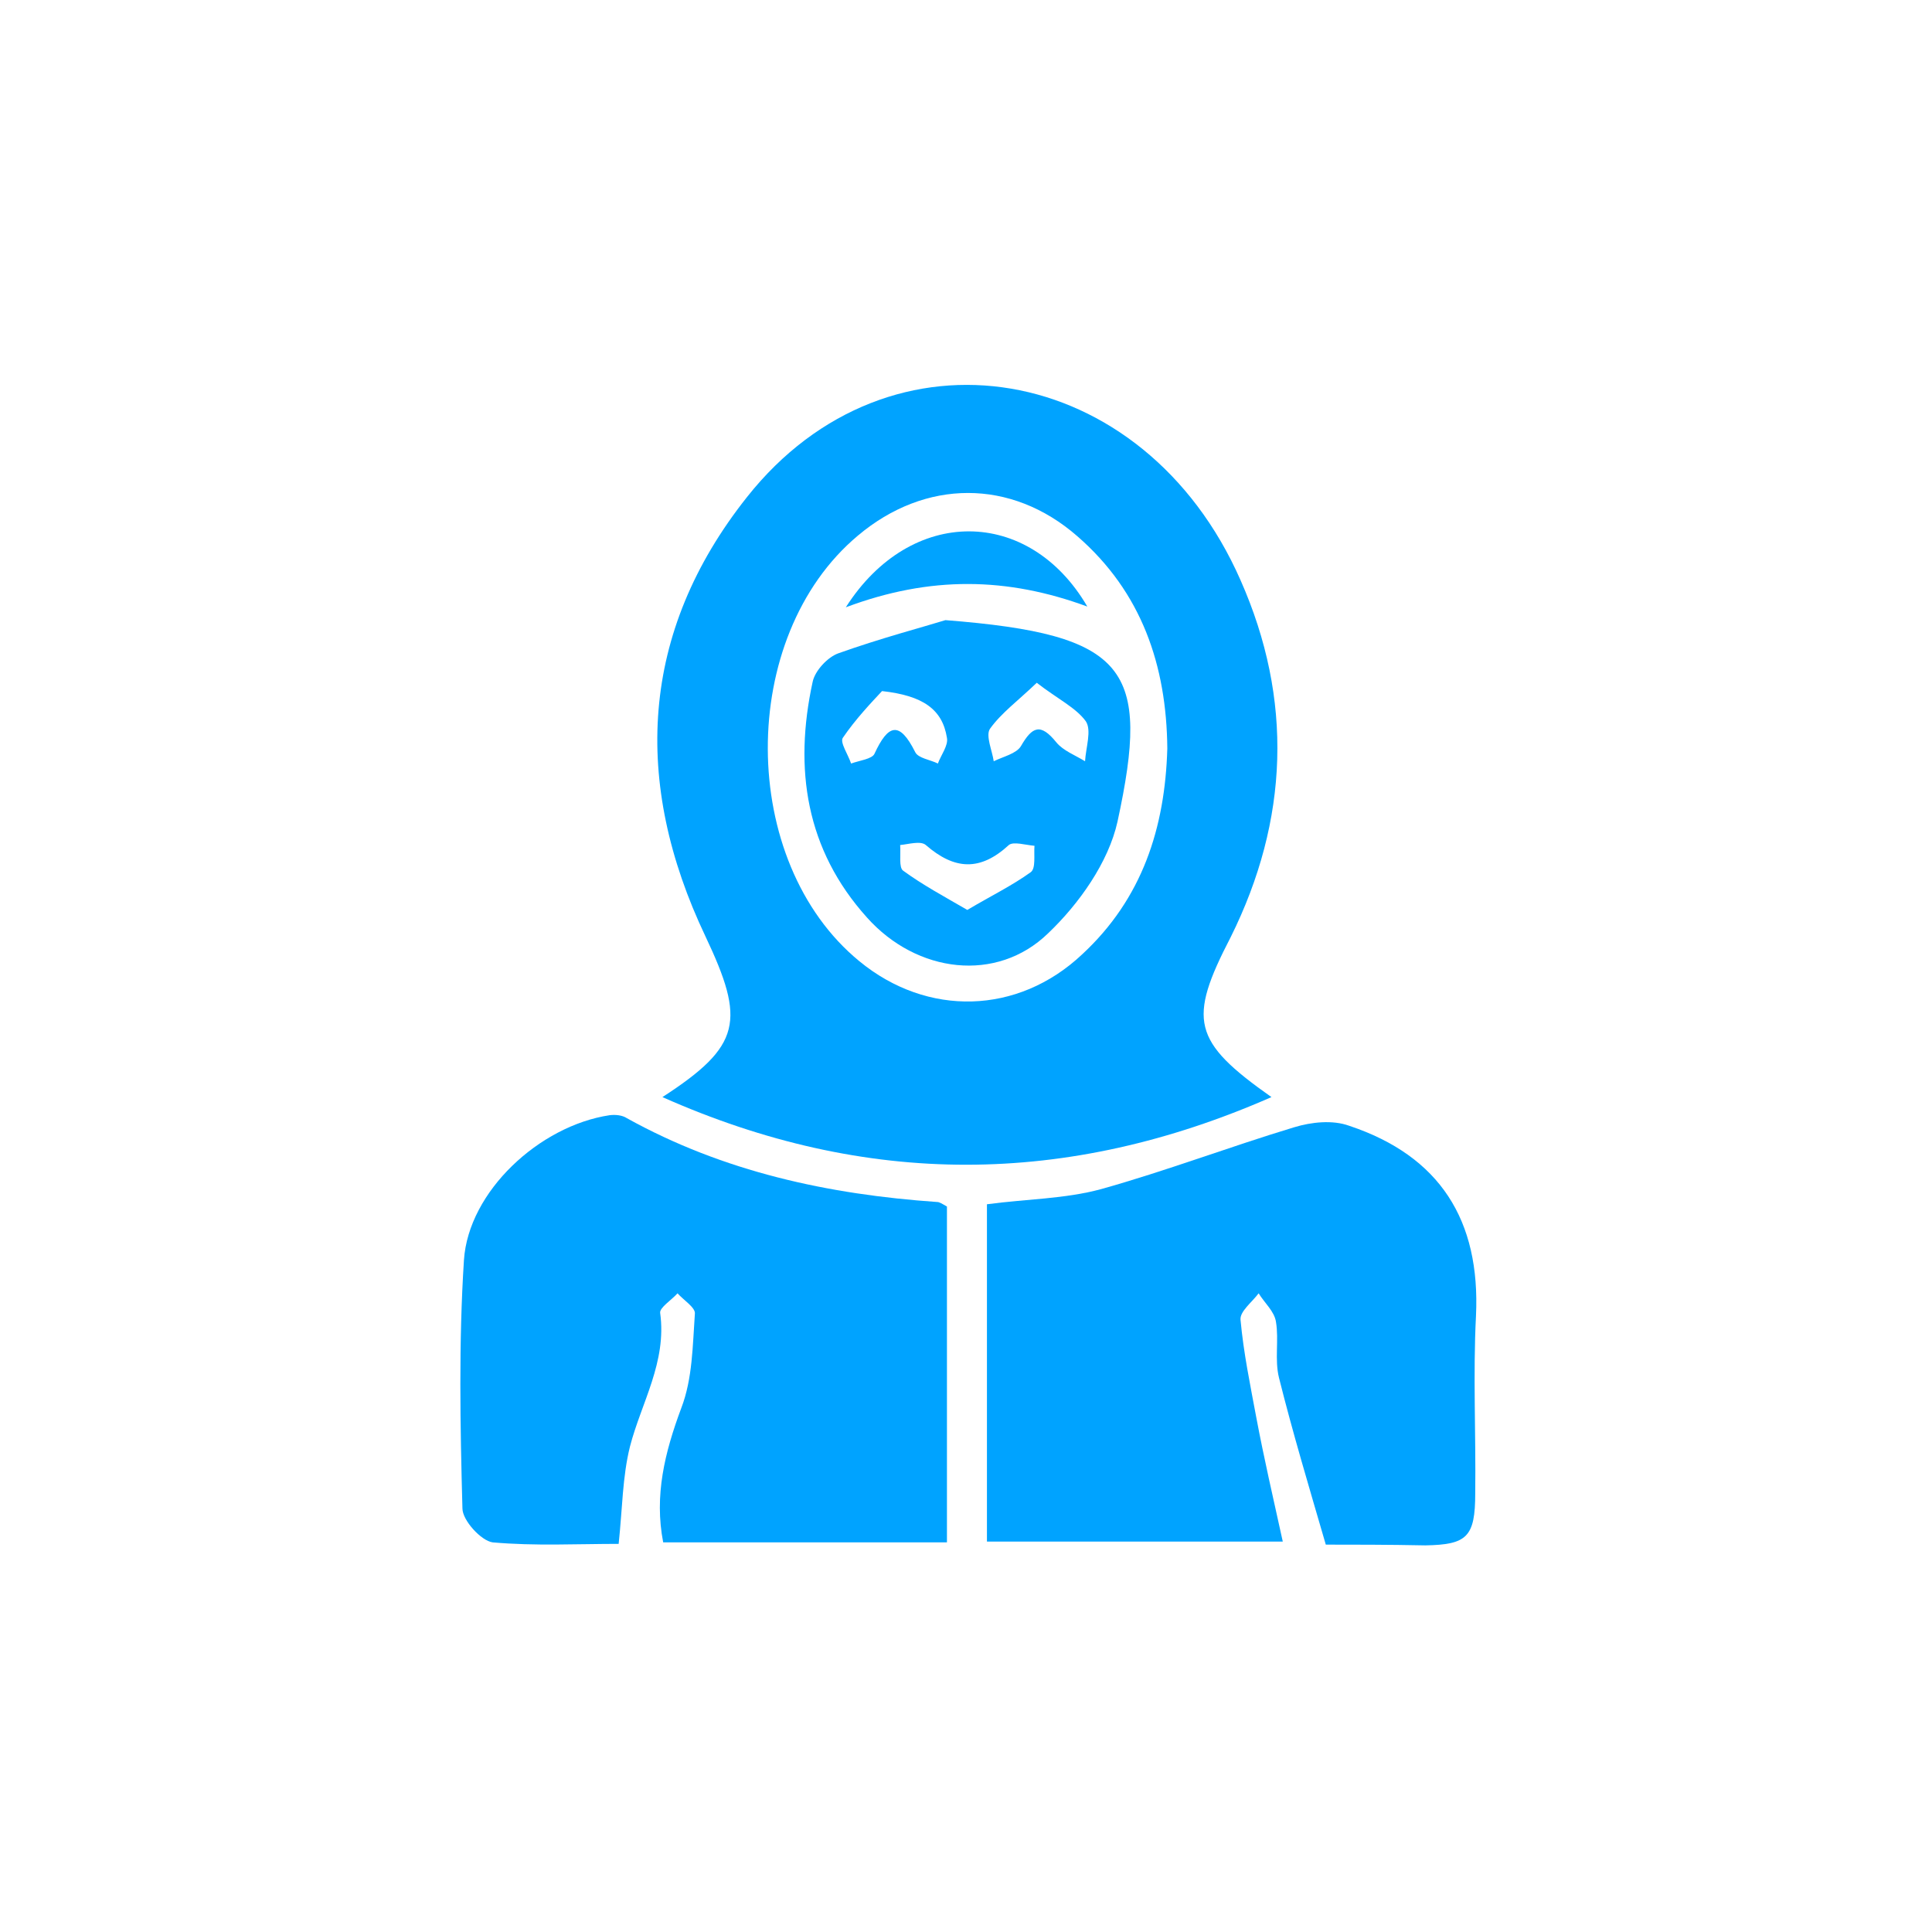 <svg width="256" height="256" viewBox="0 0 256 256" fill="none" xmlns="http://www.w3.org/2000/svg">
<path d="M168.475 145.371C141.375 157.271 114.775 157.371 87.775 145.371C98.275 138.571 98.775 135.271 93.475 124.071C83.775 103.671 84.775 83.771 98.975 65.871C117.875 41.971 151.575 47.771 164.375 76.871C171.375 92.671 170.775 108.671 163.075 124.171C157.375 135.171 157.975 137.971 168.475 145.371ZM154.675 99.171C154.575 88.171 151.275 78.471 142.775 71.071C133.975 63.371 122.575 63.471 113.675 70.971C97.675 84.371 97.775 114.171 113.875 127.371C122.875 134.771 134.875 134.471 143.375 126.471C151.375 119.071 154.375 109.671 154.675 99.171Z" fill="#00A3FF"/>
<path d="M175.675 204.671C173.375 196.771 171.275 189.771 169.475 182.571C168.875 180.171 169.475 177.571 169.075 175.171C168.875 173.771 167.575 172.671 166.775 171.371C165.875 172.571 164.275 173.771 164.375 174.871C164.775 179.271 165.675 183.571 166.475 187.871C167.475 193.171 168.675 198.371 169.975 204.271C156.075 204.271 143.475 204.271 130.775 204.271C130.775 189.571 130.775 174.671 130.775 159.571C135.975 158.871 141.075 158.871 145.875 157.571C154.475 155.171 162.875 151.971 171.475 149.371C173.775 148.671 176.575 148.371 178.775 149.171C190.775 153.171 196.175 161.671 195.575 174.371C195.175 182.171 195.575 190.071 195.475 197.871C195.475 203.671 194.375 204.671 188.875 204.771C183.975 204.671 179.175 204.671 175.675 204.671Z" fill="#00A3FF"/>
<path d="M125.475 159.871C125.475 174.471 125.475 189.271 125.475 204.371C113.375 204.371 100.775 204.371 87.875 204.371C86.675 198.171 88.075 192.471 90.275 186.571C91.775 182.671 91.775 178.271 92.075 174.071C92.175 173.271 90.575 172.271 89.775 171.371C88.975 172.271 87.375 173.271 87.475 173.971C88.375 180.471 84.975 185.871 83.475 191.671C82.475 195.671 82.475 199.871 81.975 204.571C76.475 204.571 70.875 204.871 65.275 204.371C63.775 204.171 61.275 201.471 61.275 199.871C60.975 188.871 60.775 177.871 61.475 166.971C62.075 157.871 71.475 149.171 80.775 147.771C81.575 147.671 82.475 147.771 83.075 148.171C95.875 155.271 109.775 158.271 124.175 159.271C124.475 159.271 124.775 159.471 125.475 159.871Z" fill="#00A3FF"/>
<path d="M125.275 82.171C149.475 84.071 152.475 88.571 148.075 108.871C146.875 114.271 142.975 119.771 138.875 123.671C132.075 130.271 121.475 128.971 114.875 121.571C106.775 112.571 105.175 101.871 107.675 90.371C107.975 88.871 109.675 87.071 111.075 86.571C116.675 84.571 122.375 83.071 125.275 82.171ZM128.175 120.571C131.375 118.671 134.075 117.371 136.575 115.571C137.275 115.071 136.975 113.271 137.075 112.071C135.875 111.971 134.275 111.471 133.675 111.971C129.875 115.471 126.475 115.271 122.675 111.971C121.975 111.371 120.375 111.871 119.275 111.971C119.375 113.171 119.075 114.971 119.675 115.371C122.275 117.271 125.075 118.771 128.175 120.571ZM137.375 90.471C134.875 92.871 132.675 94.471 131.175 96.571C130.575 97.471 131.475 99.471 131.675 100.871C132.875 100.271 134.675 99.871 135.275 98.871C136.775 96.271 137.875 95.771 139.975 98.371C140.875 99.471 142.475 100.071 143.775 100.871C143.875 99.071 144.675 96.771 143.875 95.571C142.575 93.771 140.075 92.571 137.375 90.471ZM116.875 91.571C115.475 93.071 113.375 95.271 111.675 97.771C111.275 98.371 112.375 99.971 112.775 101.171C113.875 100.771 115.575 100.571 115.875 99.871C117.675 95.971 119.175 95.471 121.275 99.671C121.675 100.471 123.275 100.671 124.275 101.171C124.675 100.071 125.675 98.771 125.475 97.771C124.875 93.971 122.275 92.171 116.875 91.571Z" fill="#00A3FF"/>
<path d="M112.075 80.471C120.675 66.971 136.375 67.171 144.075 80.371C133.475 76.471 123.275 76.271 112.075 80.471Z" fill="#00A3FF"/>
</svg>
